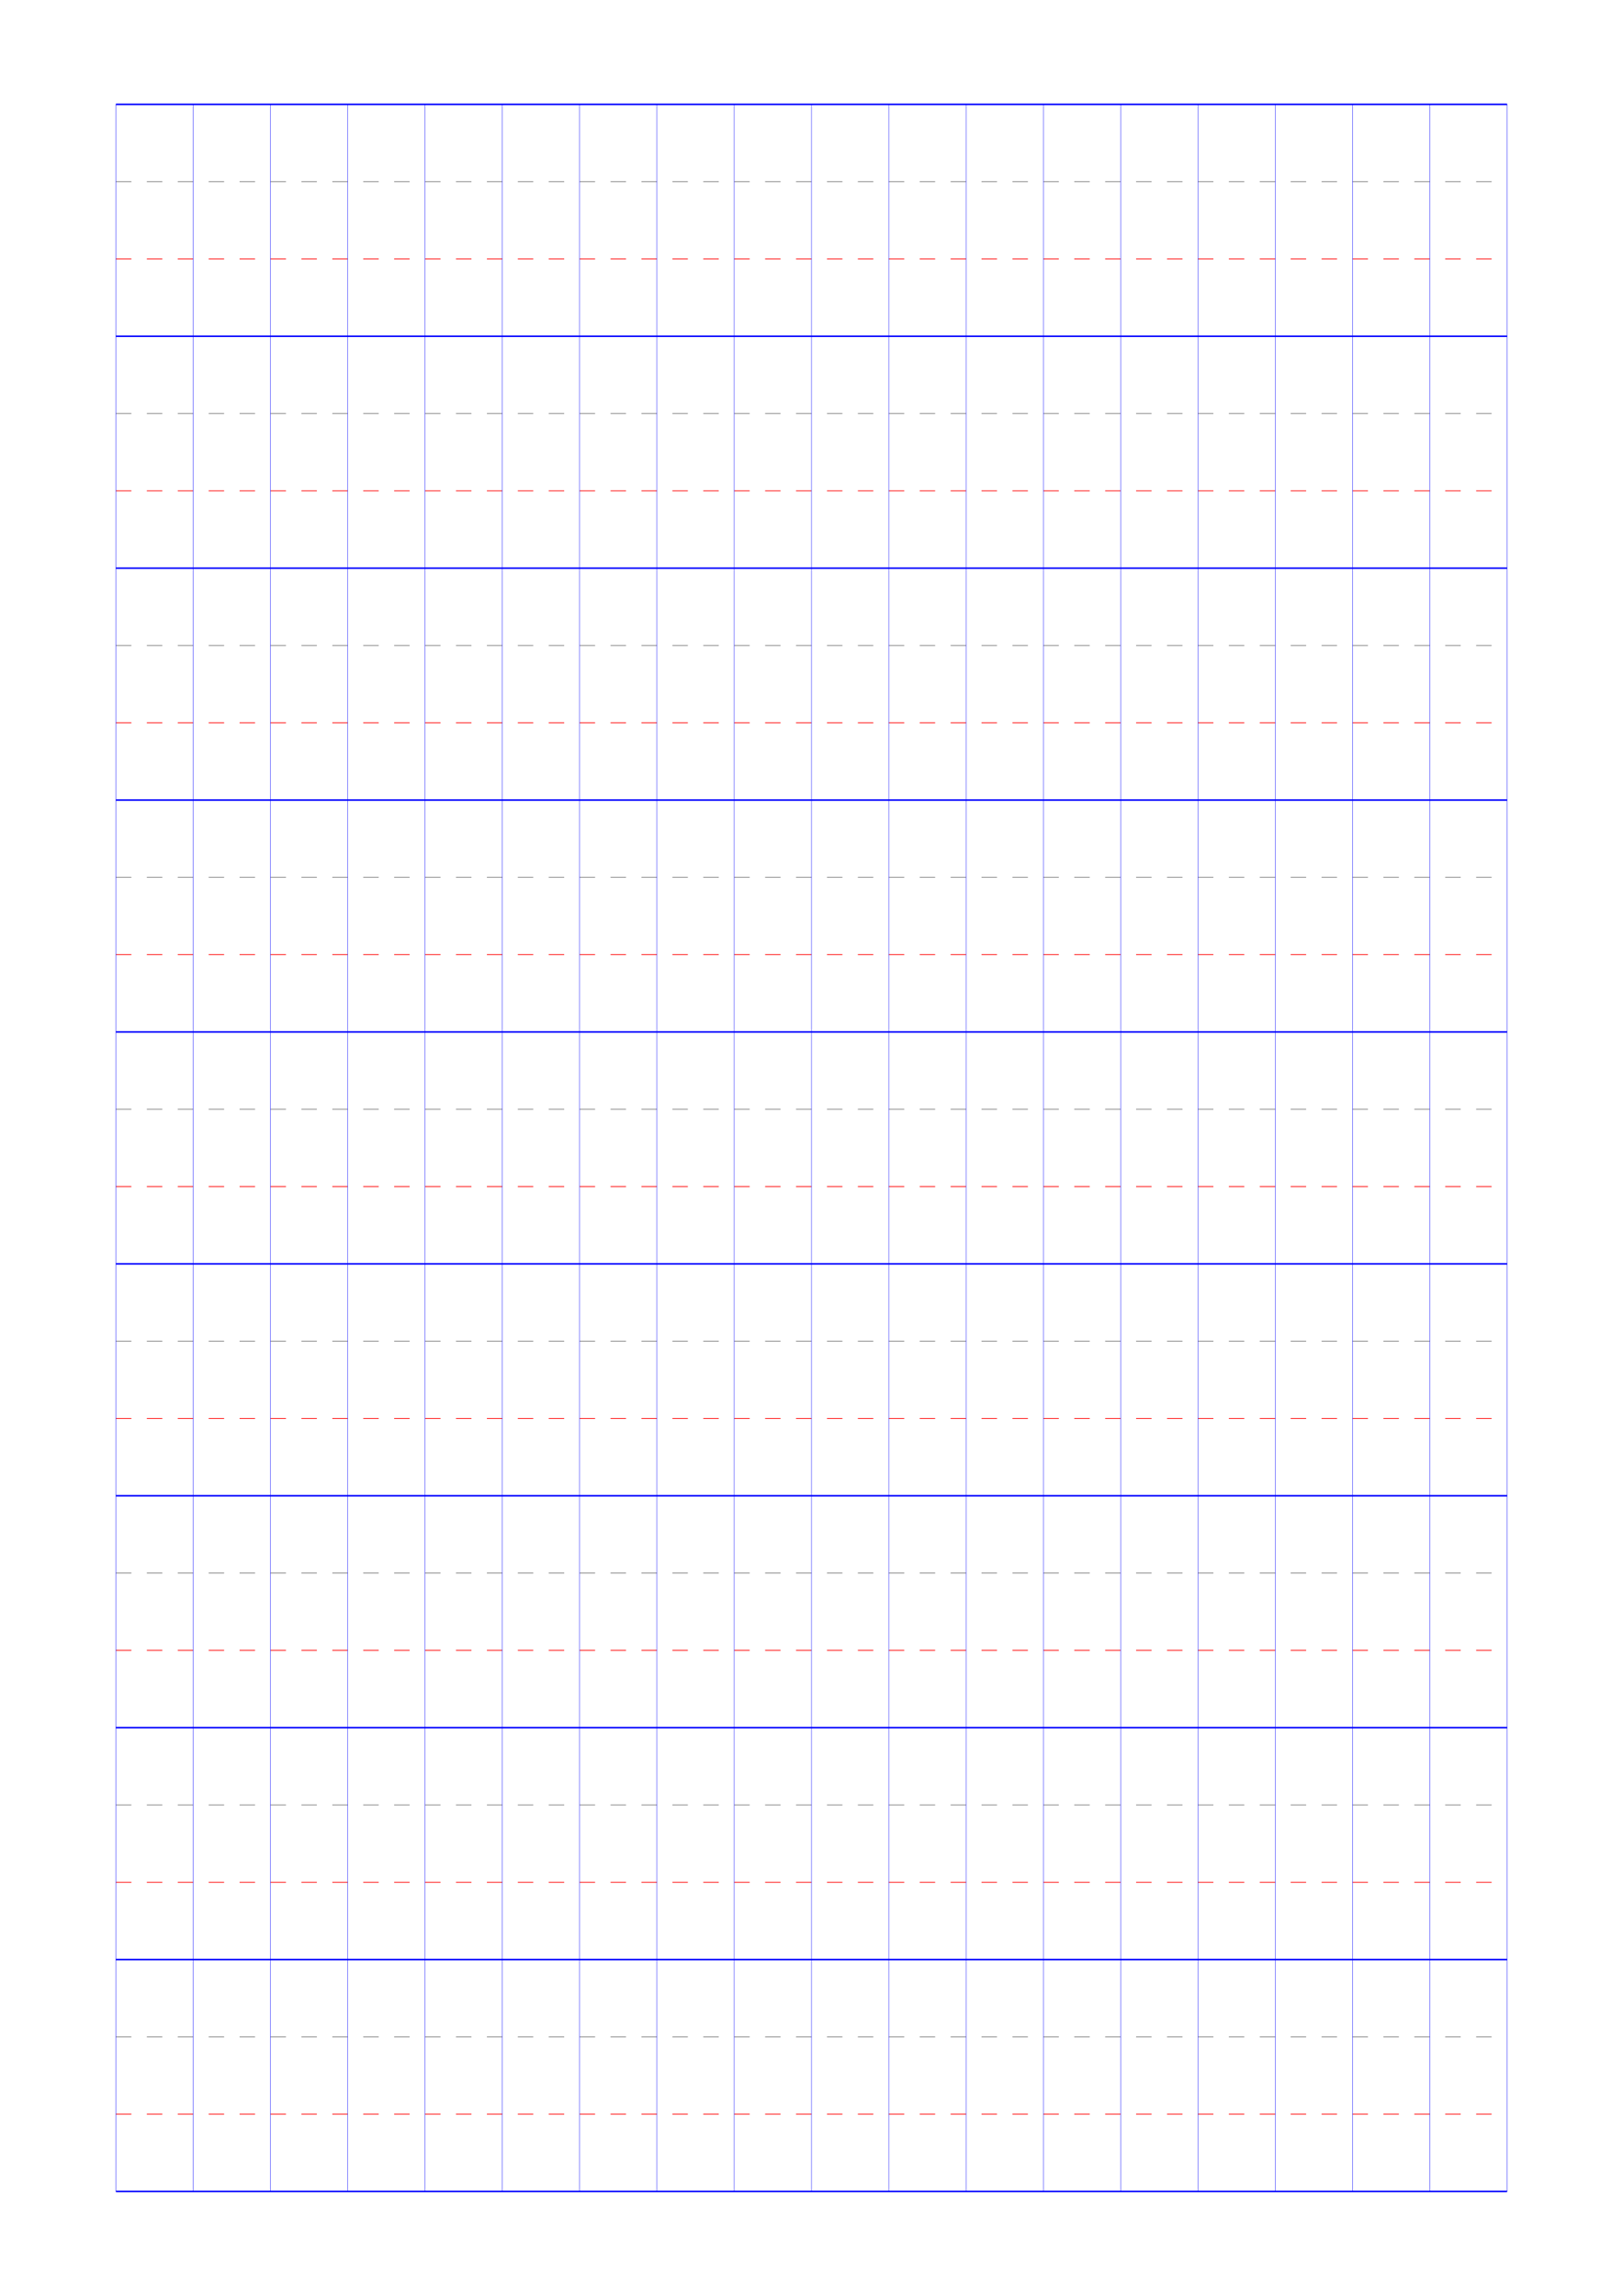 <?xml version="1.0" standalone="no"?>
<!DOCTYPE svg PUBLIC "-//W3C//DTD SVG 1.1//EN" "http://www.w3.org/Graphics/SVG/1.1/DTD/svg11.dtd">
<svg xmlns="http://www.w3.org/2000/svg" width="210.0mm" height="297.0mm" viewBox="0 0 210.0 297.0" >

  <g id="sheet">
    <line x1="15.0" y1="13.5" x2="195.0" y2="13.5" stroke='blue' stroke-width='0.2' tags='ascender'/>
    <line x1="15.0" y1="23.5" x2="195.0" y2="23.5" stroke='grey' stroke-width='0.1' stroke-dasharray='2, 2' tags='waist'/>
    <line x1="15.0" y1="33.5" x2="195.0" y2="33.5" stroke='red' stroke-width='0.1' stroke-dasharray='2, 2' tags='base'/>
    <line x1="15.0" y1="43.5" x2="195.0" y2="43.5" stroke='blue' stroke-width='0.2' tags='descender'/>
    <line x1="15.0" y1="53.5" x2="195.0" y2="53.5" stroke='grey' stroke-width='0.1' stroke-dasharray='2, 2' tags='waist'/>
    <line x1="15.0" y1="63.5" x2="195.0" y2="63.5" stroke='red' stroke-width='0.1' stroke-dasharray='2, 2' tags='base'/>
    <line x1="15.0" y1="73.5" x2="195.0" y2="73.5" stroke='blue' stroke-width='0.2' tags='descender'/>
    <line x1="15.0" y1="83.5" x2="195.0" y2="83.5" stroke='grey' stroke-width='0.1' stroke-dasharray='2, 2' tags='waist'/>
    <line x1="15.0" y1="93.5" x2="195.0" y2="93.5" stroke='red' stroke-width='0.1' stroke-dasharray='2, 2' tags='base'/>
    <line x1="15.0" y1="103.5" x2="195.0" y2="103.5" stroke='blue' stroke-width='0.2' tags='descender'/>
    <line x1="15.0" y1="113.5" x2="195.0" y2="113.5" stroke='grey' stroke-width='0.1' stroke-dasharray='2, 2' tags='waist'/>
    <line x1="15.0" y1="123.5" x2="195.0" y2="123.5" stroke='red' stroke-width='0.1' stroke-dasharray='2, 2' tags='base'/>
    <line x1="15.0" y1="133.5" x2="195.0" y2="133.5" stroke='blue' stroke-width='0.2' tags='descender'/>
    <line x1="15.0" y1="143.5" x2="195.0" y2="143.5" stroke='grey' stroke-width='0.1' stroke-dasharray='2, 2' tags='waist'/>
    <line x1="15.0" y1="153.5" x2="195.0" y2="153.5" stroke='red' stroke-width='0.1' stroke-dasharray='2, 2' tags='base'/>
    <line x1="15.0" y1="163.5" x2="195.0" y2="163.5" stroke='blue' stroke-width='0.2' tags='descender'/>
    <line x1="15.0" y1="173.5" x2="195.0" y2="173.5" stroke='grey' stroke-width='0.1' stroke-dasharray='2, 2' tags='waist'/>
    <line x1="15.0" y1="183.5" x2="195.0" y2="183.5" stroke='red' stroke-width='0.1' stroke-dasharray='2, 2' tags='base'/>
    <line x1="15.0" y1="193.5" x2="195.0" y2="193.5" stroke='blue' stroke-width='0.2' tags='descender'/>
    <line x1="15.0" y1="203.5" x2="195.0" y2="203.5" stroke='grey' stroke-width='0.1' stroke-dasharray='2, 2' tags='waist'/>
    <line x1="15.0" y1="213.5" x2="195.0" y2="213.5" stroke='red' stroke-width='0.1' stroke-dasharray='2, 2' tags='base'/>
    <line x1="15.0" y1="223.5" x2="195.0" y2="223.5" stroke='blue' stroke-width='0.2' tags='descender'/>
    <line x1="15.0" y1="233.5" x2="195.0" y2="233.5" stroke='grey' stroke-width='0.1' stroke-dasharray='2, 2' tags='waist'/>
    <line x1="15.0" y1="243.5" x2="195.0" y2="243.5" stroke='red' stroke-width='0.1' stroke-dasharray='2, 2' tags='base'/>
    <line x1="15.0" y1="253.5" x2="195.0" y2="253.5" stroke='blue' stroke-width='0.2' tags='descender'/>
    <line x1="15.0" y1="263.5" x2="195.0" y2="263.5" stroke='grey' stroke-width='0.1' stroke-dasharray='2, 2' tags='waist'/>
    <line x1="15.0" y1="273.5" x2="195.0" y2="273.5" stroke='red' stroke-width='0.1' stroke-dasharray='2, 2' tags='base'/>
    <line x1="15.0" y1="283.5" x2="195.0" y2="283.5" stroke='blue' stroke-width='0.2' tags='descender'/>
    <line x1="15.0" y1="13.5" x2="15.0" y2="283.5" stroke='blue' stroke-width='0.05' tags='vline'/>
    <line x1="25.0" y1="13.5" x2="25.0" y2="283.5" stroke='blue' stroke-width='0.05' tags='vline'/>
    <line x1="35.0" y1="13.5" x2="35.0" y2="283.5" stroke='blue' stroke-width='0.05' tags='vline'/>
    <line x1="45.0" y1="13.5" x2="45.0" y2="283.5" stroke='blue' stroke-width='0.05' tags='vline'/>
    <line x1="55.0" y1="13.5" x2="55.0" y2="283.5" stroke='blue' stroke-width='0.05' tags='vline'/>
    <line x1="65.0" y1="13.5" x2="65.0" y2="283.5" stroke='blue' stroke-width='0.05' tags='vline'/>
    <line x1="75.0" y1="13.5" x2="75.0" y2="283.5" stroke='blue' stroke-width='0.05' tags='vline'/>
    <line x1="85.0" y1="13.5" x2="85.0" y2="283.5" stroke='blue' stroke-width='0.05' tags='vline'/>
    <line x1="95.0" y1="13.5" x2="95.0" y2="283.5" stroke='blue' stroke-width='0.05' tags='vline'/>
    <line x1="105.0" y1="13.5" x2="105.0" y2="283.5" stroke='blue' stroke-width='0.05' tags='vline'/>
    <line x1="115.0" y1="13.5" x2="115.0" y2="283.5" stroke='blue' stroke-width='0.05' tags='vline'/>
    <line x1="125.0" y1="13.5" x2="125.0" y2="283.5" stroke='blue' stroke-width='0.05' tags='vline'/>
    <line x1="135.0" y1="13.5" x2="135.0" y2="283.5" stroke='blue' stroke-width='0.05' tags='vline'/>
    <line x1="145.0" y1="13.5" x2="145.0" y2="283.5" stroke='blue' stroke-width='0.05' tags='vline'/>
    <line x1="155.0" y1="13.5" x2="155.0" y2="283.5" stroke='blue' stroke-width='0.05' tags='vline'/>
    <line x1="165.0" y1="13.5" x2="165.0" y2="283.5" stroke='blue' stroke-width='0.05' tags='vline'/>
    <line x1="175.0" y1="13.5" x2="175.0" y2="283.5" stroke='blue' stroke-width='0.05' tags='vline'/>
    <line x1="185.0" y1="13.5" x2="185.0" y2="283.5" stroke='blue' stroke-width='0.05' tags='vline'/>
    <line x1="195.0" y1="13.5" x2="195.0" y2="283.5" stroke='blue' stroke-width='0.05' tags='vline'/>
  </g>
</svg>
